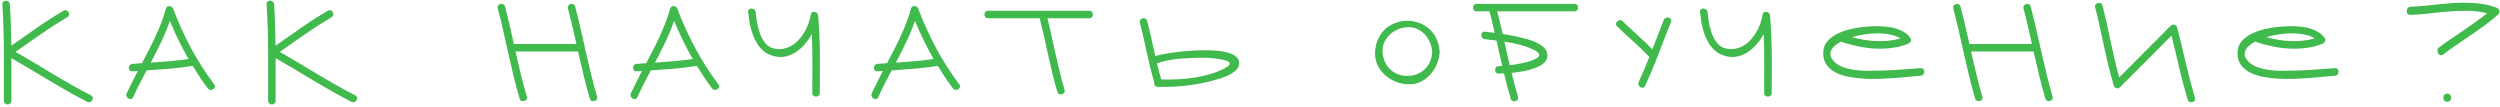 <svg width="539" height="23" viewBox="0 0 539 23" fill="none" xmlns="http://www.w3.org/2000/svg">
<path d="M0.836 21.727C0.836 18.263 0.836 14.8 0.836 11.336C0.836 7.859 0.725 4.389 0.504 0.926C0.491 0.665 0.562 0.47 0.719 0.34C0.875 0.21 1.051 0.145 1.246 0.145C1.454 0.145 1.643 0.21 1.812 0.34C1.995 0.47 2.099 0.665 2.125 0.926C2.229 2.423 2.301 3.914 2.34 5.398C2.379 6.87 2.411 8.354 2.438 9.852C4.299 8.549 6.155 7.254 8.004 5.965C9.853 4.676 11.754 3.458 13.707 2.312C13.928 2.182 14.137 2.156 14.332 2.234C14.54 2.312 14.69 2.443 14.781 2.625C14.885 2.794 14.925 2.983 14.898 3.191C14.872 3.4 14.749 3.569 14.527 3.699C12.587 4.845 10.699 6.056 8.863 7.332C7.027 8.595 5.191 9.878 3.355 11.18C4.71 11.948 6.057 12.736 7.398 13.543C8.74 14.35 10.081 15.158 11.422 15.965C12.776 16.759 14.13 17.547 15.484 18.328C16.838 19.096 18.212 19.838 19.605 20.555C19.84 20.672 19.97 20.835 19.996 21.043C20.035 21.238 20.003 21.427 19.898 21.609C19.794 21.779 19.645 21.909 19.449 22C19.254 22.078 19.039 22.059 18.805 21.941C17.398 21.225 16.012 20.483 14.645 19.715C13.277 18.934 11.917 18.139 10.562 17.332C9.221 16.525 7.874 15.717 6.52 14.91C5.178 14.103 3.824 13.309 2.457 12.527C2.47 14.064 2.47 15.6 2.457 17.137C2.457 18.66 2.457 20.19 2.457 21.727C2.457 21.987 2.372 22.182 2.203 22.312C2.034 22.456 1.845 22.527 1.637 22.527C1.441 22.527 1.259 22.456 1.09 22.312C0.921 22.182 0.836 21.987 0.836 21.727ZM37.328 1.883C38.435 4.799 39.717 7.625 41.176 10.359C42.647 13.094 44.32 15.711 46.195 18.211C46.352 18.419 46.391 18.621 46.312 18.816C46.247 18.999 46.124 19.142 45.941 19.246C45.772 19.35 45.577 19.396 45.355 19.383C45.134 19.357 44.945 19.24 44.789 19.031C44.203 18.25 43.637 17.456 43.09 16.648C42.556 15.841 42.042 15.027 41.547 14.207C41.521 14.207 41.501 14.213 41.488 14.227C41.488 14.227 41.475 14.227 41.449 14.227C39.809 14.474 38.175 14.669 36.547 14.812C34.919 14.943 33.272 15.066 31.605 15.184C31.098 16.134 30.596 17.091 30.102 18.055C29.62 19.005 29.158 19.969 28.715 20.945C28.611 21.18 28.454 21.316 28.246 21.355C28.051 21.381 27.862 21.342 27.68 21.238C27.51 21.134 27.38 20.984 27.289 20.789C27.198 20.581 27.204 20.359 27.309 20.125C27.686 19.305 28.077 18.497 28.48 17.703C28.884 16.896 29.294 16.095 29.711 15.301C29.516 15.314 29.32 15.327 29.125 15.34C28.93 15.353 28.741 15.366 28.559 15.379C28.298 15.405 28.103 15.34 27.973 15.184C27.842 15.014 27.777 14.832 27.777 14.637C27.777 14.428 27.842 14.24 27.973 14.07C28.103 13.888 28.298 13.79 28.559 13.777C28.897 13.751 29.236 13.725 29.574 13.699C29.926 13.673 30.271 13.647 30.609 13.621C31.117 12.671 31.612 11.72 32.094 10.77C32.589 9.819 33.057 8.862 33.5 7.898C33.956 6.922 34.372 5.939 34.75 4.949C35.141 3.947 35.479 2.924 35.766 1.883C35.818 1.674 35.915 1.525 36.059 1.434C36.202 1.342 36.358 1.303 36.527 1.316C36.697 1.316 36.853 1.368 36.996 1.473C37.152 1.564 37.263 1.701 37.328 1.883ZM32.504 13.504C33.871 13.413 35.232 13.309 36.586 13.191C37.94 13.074 39.294 12.918 40.648 12.723C39.88 11.382 39.164 10.034 38.5 8.68C37.836 7.312 37.211 5.919 36.625 4.5C36.078 6.076 35.447 7.605 34.73 9.09C34.027 10.561 33.285 12.033 32.504 13.504ZM57.805 21.727C57.805 18.263 57.805 14.8 57.805 11.336C57.805 7.859 57.694 4.389 57.473 0.926C57.46 0.665 57.531 0.47 57.688 0.34C57.844 0.21 58.02 0.145 58.215 0.145C58.423 0.145 58.612 0.21 58.781 0.34C58.964 0.47 59.068 0.665 59.094 0.926C59.198 2.423 59.27 3.914 59.309 5.398C59.348 6.87 59.38 8.354 59.406 9.852C61.268 8.549 63.124 7.254 64.973 5.965C66.822 4.676 68.723 3.458 70.676 2.312C70.897 2.182 71.106 2.156 71.301 2.234C71.509 2.312 71.659 2.443 71.75 2.625C71.854 2.794 71.893 2.983 71.867 3.191C71.841 3.4 71.717 3.569 71.496 3.699C69.556 4.845 67.668 6.056 65.832 7.332C63.996 8.595 62.16 9.878 60.324 11.18C61.678 11.948 63.026 12.736 64.367 13.543C65.708 14.35 67.049 15.158 68.391 15.965C69.745 16.759 71.099 17.547 72.453 18.328C73.807 19.096 75.181 19.838 76.574 20.555C76.809 20.672 76.939 20.835 76.965 21.043C77.004 21.238 76.971 21.427 76.867 21.609C76.763 21.779 76.613 21.909 76.418 22C76.223 22.078 76.008 22.059 75.773 21.941C74.367 21.225 72.981 20.483 71.613 19.715C70.246 18.934 68.885 18.139 67.531 17.332C66.19 16.525 64.842 15.717 63.488 14.91C62.147 14.103 60.793 13.309 59.426 12.527C59.439 14.064 59.439 15.6 59.426 17.137C59.426 18.66 59.426 20.19 59.426 21.727C59.426 21.987 59.341 22.182 59.172 22.312C59.003 22.456 58.814 22.527 58.605 22.527C58.41 22.527 58.228 22.456 58.059 22.312C57.889 22.182 57.805 21.987 57.805 21.727ZM124 1.414C124.43 3.029 124.827 4.65 125.191 6.277C125.569 7.892 125.94 9.513 126.305 11.141C126.669 12.768 127.047 14.389 127.438 16.004C127.828 17.619 128.258 19.227 128.727 20.828C128.805 21.076 128.779 21.284 128.648 21.453C128.518 21.622 128.355 21.733 128.16 21.785C127.965 21.837 127.77 21.824 127.574 21.746C127.379 21.668 127.242 21.505 127.164 21.258C126.669 19.565 126.22 17.879 125.816 16.199C125.413 14.507 125.016 12.807 124.625 11.102H111.148C111.526 12.742 111.904 14.37 112.281 15.984C112.672 17.599 113.108 19.213 113.59 20.828C113.668 21.076 113.642 21.284 113.512 21.453C113.382 21.622 113.219 21.733 113.023 21.785C112.828 21.837 112.633 21.824 112.438 21.746C112.242 21.668 112.105 21.505 112.027 21.258C111.559 19.656 111.129 18.048 110.738 16.434C110.348 14.819 109.97 13.198 109.605 11.57C109.241 9.943 108.876 8.322 108.512 6.707C108.147 5.079 107.75 3.458 107.32 1.844C107.255 1.596 107.281 1.388 107.398 1.219C107.529 1.036 107.691 0.919 107.887 0.867C108.082 0.815 108.277 0.835 108.473 0.926C108.681 1.004 108.818 1.167 108.883 1.414C109.234 2.755 109.566 4.096 109.879 5.438C110.191 6.779 110.497 8.126 110.797 9.48H124.273C123.987 8.191 123.694 6.915 123.395 5.652C123.108 4.376 122.796 3.107 122.457 1.844C122.392 1.596 122.418 1.388 122.535 1.219C122.665 1.036 122.828 0.919 123.023 0.867C123.219 0.815 123.414 0.835 123.609 0.926C123.805 1.004 123.935 1.167 124 1.414ZM146.039 1.883C147.146 4.799 148.428 7.625 149.887 10.359C151.358 13.094 153.031 15.711 154.906 18.211C155.062 18.419 155.102 18.621 155.023 18.816C154.958 18.999 154.835 19.142 154.652 19.246C154.483 19.35 154.288 19.396 154.066 19.383C153.845 19.357 153.656 19.24 153.5 19.031C152.914 18.25 152.348 17.456 151.801 16.648C151.267 15.841 150.753 15.027 150.258 14.207C150.232 14.207 150.212 14.213 150.199 14.227C150.199 14.227 150.186 14.227 150.16 14.227C148.52 14.474 146.885 14.669 145.258 14.812C143.63 14.943 141.983 15.066 140.316 15.184C139.809 16.134 139.307 17.091 138.812 18.055C138.331 19.005 137.868 19.969 137.426 20.945C137.322 21.18 137.165 21.316 136.957 21.355C136.762 21.381 136.573 21.342 136.391 21.238C136.221 21.134 136.091 20.984 136 20.789C135.909 20.581 135.915 20.359 136.02 20.125C136.397 19.305 136.788 18.497 137.191 17.703C137.595 16.896 138.005 16.095 138.422 15.301C138.227 15.314 138.031 15.327 137.836 15.34C137.641 15.353 137.452 15.366 137.27 15.379C137.009 15.405 136.814 15.34 136.684 15.184C136.553 15.014 136.488 14.832 136.488 14.637C136.488 14.428 136.553 14.24 136.684 14.07C136.814 13.888 137.009 13.79 137.27 13.777C137.608 13.751 137.947 13.725 138.285 13.699C138.637 13.673 138.982 13.647 139.32 13.621C139.828 12.671 140.323 11.72 140.805 10.77C141.299 9.819 141.768 8.862 142.211 7.898C142.667 6.922 143.083 5.939 143.461 4.949C143.852 3.947 144.19 2.924 144.477 1.883C144.529 1.674 144.626 1.525 144.77 1.434C144.913 1.342 145.069 1.303 145.238 1.316C145.408 1.316 145.564 1.368 145.707 1.473C145.863 1.564 145.974 1.701 146.039 1.883ZM141.215 13.504C142.582 13.413 143.943 13.309 145.297 13.191C146.651 13.074 148.005 12.918 149.359 12.723C148.591 11.382 147.875 10.034 147.211 8.68C146.547 7.312 145.922 5.919 145.336 4.5C144.789 6.076 144.158 7.605 143.441 9.09C142.738 10.561 141.996 12.033 141.215 13.504ZM175.793 2.605C175.949 2.645 176.079 2.729 176.184 2.859C176.301 2.977 176.372 3.133 176.398 3.328C176.516 4.721 176.6 6.115 176.652 7.508C176.717 8.901 176.757 10.294 176.77 11.688C176.783 13.081 176.783 14.474 176.77 15.867C176.757 17.26 176.75 18.654 176.75 20.047C176.75 20.307 176.665 20.503 176.496 20.633C176.327 20.763 176.138 20.828 175.93 20.828C175.734 20.828 175.552 20.763 175.383 20.633C175.214 20.503 175.129 20.307 175.129 20.047C175.142 17.912 175.148 15.796 175.148 13.699C175.161 11.59 175.122 9.474 175.031 7.352C174.615 8.107 174.12 8.816 173.547 9.48C172.987 10.145 172.362 10.711 171.672 11.18C170.995 11.635 170.259 11.961 169.465 12.156C168.684 12.338 167.863 12.332 167.004 12.137C166.288 11.967 165.656 11.707 165.109 11.355C164.576 10.991 164.107 10.561 163.703 10.066C163.312 9.572 162.98 9.025 162.707 8.426C162.434 7.827 162.199 7.202 162.004 6.551C161.822 5.9 161.672 5.242 161.555 4.578C161.451 3.901 161.366 3.243 161.301 2.605C161.275 2.345 161.333 2.156 161.477 2.039C161.633 1.909 161.815 1.844 162.023 1.844C162.232 1.844 162.427 1.909 162.609 2.039C162.792 2.169 162.896 2.358 162.922 2.605C162.961 3.022 163.013 3.491 163.078 4.012C163.156 4.533 163.254 5.066 163.371 5.613C163.501 6.147 163.658 6.674 163.84 7.195C164.022 7.716 164.25 8.198 164.523 8.641C164.797 9.083 165.122 9.467 165.5 9.793C165.878 10.105 166.32 10.32 166.828 10.438C167.544 10.607 168.221 10.633 168.859 10.516C169.497 10.398 170.096 10.177 170.656 9.852C171.216 9.526 171.724 9.116 172.18 8.621C172.635 8.126 173.039 7.586 173.391 7C173.742 6.414 174.035 5.802 174.27 5.164C174.504 4.526 174.673 3.901 174.777 3.289C174.777 3.094 174.816 2.944 174.895 2.84C174.999 2.684 175.129 2.592 175.285 2.566C175.454 2.527 175.624 2.54 175.793 2.605ZM197.969 1.883C199.076 4.799 200.358 7.625 201.816 10.359C203.288 13.094 204.961 15.711 206.836 18.211C206.992 18.419 207.031 18.621 206.953 18.816C206.888 18.999 206.764 19.142 206.582 19.246C206.413 19.35 206.217 19.396 205.996 19.383C205.775 19.357 205.586 19.24 205.43 19.031C204.844 18.25 204.277 17.456 203.73 16.648C203.197 15.841 202.682 15.027 202.188 14.207C202.161 14.207 202.142 14.213 202.129 14.227C202.129 14.227 202.116 14.227 202.09 14.227C200.449 14.474 198.815 14.669 197.188 14.812C195.56 14.943 193.913 15.066 192.246 15.184C191.738 16.134 191.237 17.091 190.742 18.055C190.26 19.005 189.798 19.969 189.355 20.945C189.251 21.18 189.095 21.316 188.887 21.355C188.691 21.381 188.503 21.342 188.32 21.238C188.151 21.134 188.021 20.984 187.93 20.789C187.839 20.581 187.845 20.359 187.949 20.125C188.327 19.305 188.717 18.497 189.121 17.703C189.525 16.896 189.935 16.095 190.352 15.301C190.156 15.314 189.961 15.327 189.766 15.34C189.57 15.353 189.382 15.366 189.199 15.379C188.939 15.405 188.743 15.34 188.613 15.184C188.483 15.014 188.418 14.832 188.418 14.637C188.418 14.428 188.483 14.24 188.613 14.07C188.743 13.888 188.939 13.79 189.199 13.777C189.538 13.751 189.876 13.725 190.215 13.699C190.566 13.673 190.911 13.647 191.25 13.621C191.758 12.671 192.253 11.72 192.734 10.77C193.229 9.819 193.698 8.862 194.141 7.898C194.596 6.922 195.013 5.939 195.391 4.949C195.781 3.947 196.12 2.924 196.406 1.883C196.458 1.674 196.556 1.525 196.699 1.434C196.842 1.342 196.999 1.303 197.168 1.316C197.337 1.316 197.493 1.368 197.637 1.473C197.793 1.564 197.904 1.701 197.969 1.883ZM193.145 13.504C194.512 13.413 195.872 13.309 197.227 13.191C198.581 13.074 199.935 12.918 201.289 12.723C200.521 11.382 199.805 10.034 199.141 8.68C198.477 7.312 197.852 5.919 197.266 4.5C196.719 6.076 196.087 7.605 195.371 9.09C194.668 10.561 193.926 12.033 193.145 13.504ZM234.852 2.312C235.112 2.312 235.307 2.397 235.438 2.566C235.568 2.736 235.633 2.924 235.633 3.133C235.633 3.328 235.568 3.51 235.438 3.68C235.307 3.849 235.112 3.934 234.852 3.934H225.828C226.154 5.21 226.453 6.499 226.727 7.801C227.013 9.09 227.299 10.379 227.586 11.668C227.872 12.957 228.172 14.246 228.484 15.535C228.797 16.811 229.142 18.081 229.52 19.344C229.598 19.604 229.572 19.819 229.441 19.988C229.311 20.158 229.148 20.268 228.953 20.32C228.758 20.372 228.562 20.359 228.367 20.281C228.172 20.203 228.035 20.04 227.957 19.793C227.566 18.491 227.215 17.176 226.902 15.848C226.59 14.52 226.284 13.191 225.984 11.863C225.698 10.535 225.405 9.214 225.105 7.898C224.806 6.57 224.487 5.249 224.148 3.934H213.016C212.755 3.934 212.56 3.849 212.43 3.68C212.299 3.51 212.234 3.328 212.234 3.133C212.234 2.924 212.299 2.736 212.43 2.566C212.56 2.397 212.755 2.312 213.016 2.312H234.852ZM249.078 12.098C249.391 11.98 249.905 11.85 250.621 11.707C251.35 11.564 252.19 11.427 253.141 11.297C254.104 11.167 255.139 11.056 256.246 10.965C257.366 10.874 258.466 10.828 259.547 10.828C260.641 10.815 261.676 10.861 262.652 10.965C263.642 11.069 264.495 11.251 265.211 11.512C265.927 11.759 266.461 12.104 266.812 12.547C267.164 12.977 267.249 13.517 267.066 14.168C266.936 14.624 266.656 15.021 266.227 15.359C265.81 15.698 265.335 15.997 264.801 16.258C264.267 16.505 263.72 16.713 263.16 16.883C262.613 17.052 262.151 17.189 261.773 17.293C259.82 17.84 257.809 18.23 255.738 18.465C253.668 18.699 251.624 18.784 249.605 18.719C249.306 18.706 249.091 18.595 248.961 18.387C248.844 18.165 248.805 17.938 248.844 17.703C248.531 16.648 248.245 15.594 247.984 14.539C247.737 13.471 247.496 12.404 247.262 11.336C247.027 10.268 246.786 9.201 246.539 8.133C246.305 7.052 246.044 5.984 245.758 4.93C245.693 4.682 245.719 4.474 245.836 4.305C245.966 4.122 246.129 4.005 246.324 3.953C246.52 3.901 246.715 3.921 246.91 4.012C247.118 4.09 247.255 4.253 247.32 4.5C247.659 5.763 247.965 7.026 248.238 8.289C248.512 9.552 248.792 10.822 249.078 12.098ZM264.391 14.52C264.807 14.272 265.048 14.057 265.113 13.875C265.178 13.68 265.133 13.517 264.977 13.387C264.82 13.243 264.586 13.126 264.273 13.035C263.961 12.944 263.629 12.866 263.277 12.801C261.663 12.514 260.035 12.397 258.395 12.449C257.665 12.475 256.917 12.508 256.148 12.547C255.393 12.573 254.632 12.625 253.863 12.703C253.108 12.781 252.353 12.898 251.598 13.055C250.855 13.198 250.146 13.4 249.469 13.66H249.449C249.592 14.246 249.736 14.825 249.879 15.398C250.035 15.971 250.198 16.551 250.367 17.137C251.487 17.163 252.665 17.15 253.902 17.098C255.139 17.033 256.37 16.909 257.594 16.727C258.818 16.531 260.009 16.258 261.168 15.906C262.34 15.555 263.414 15.092 264.391 14.52ZM310.371 11.453C310.293 12.338 310.065 13.198 309.688 14.031C309.323 14.852 308.835 15.581 308.223 16.219C307.624 16.857 306.914 17.358 306.094 17.723C305.286 18.074 304.401 18.224 303.438 18.172C302.539 18.12 301.66 17.918 300.801 17.566C299.941 17.202 299.18 16.713 298.516 16.102C297.865 15.477 297.344 14.754 296.953 13.934C296.576 13.1 296.413 12.189 296.465 11.199C296.53 10.092 296.764 9.122 297.168 8.289C297.585 7.443 298.112 6.74 298.75 6.18C299.388 5.62 300.104 5.203 300.898 4.93C301.693 4.643 302.507 4.493 303.34 4.48C304.173 4.467 304.987 4.598 305.781 4.871C306.589 5.132 307.318 5.535 307.969 6.082C308.62 6.616 309.16 7.293 309.59 8.113C310.02 8.921 310.28 9.871 310.371 10.965C310.397 11.069 310.41 11.147 310.41 11.199C310.41 11.264 310.397 11.349 310.371 11.453ZM298.086 11.199C298.151 12.345 298.451 13.302 298.984 14.07C299.518 14.838 300.169 15.418 300.938 15.809C301.719 16.186 302.552 16.375 303.438 16.375C304.323 16.375 305.15 16.186 305.918 15.809C306.699 15.418 307.357 14.838 307.891 14.07C308.424 13.302 308.724 12.345 308.789 11.199C308.75 10.509 308.587 9.839 308.301 9.188C308.027 8.523 307.656 7.938 307.188 7.43C306.719 6.922 306.165 6.525 305.527 6.238C304.889 5.952 304.193 5.828 303.438 5.867C302.734 5.906 302.051 6.062 301.387 6.336C300.736 6.609 300.156 6.98 299.648 7.449C299.154 7.918 298.757 8.471 298.457 9.109C298.171 9.747 298.047 10.444 298.086 11.199ZM339.461 0.828C339.721 0.828 339.917 0.913 340.047 1.082C340.177 1.251 340.242 1.44 340.242 1.648C340.242 1.844 340.177 2.026 340.047 2.195C339.917 2.365 339.721 2.449 339.461 2.449H322.801C323.022 3.27 323.224 4.083 323.406 4.891C323.602 5.685 323.79 6.492 323.973 7.312C324.637 7.417 325.288 7.534 325.926 7.664C326.577 7.781 327.228 7.924 327.879 8.094C328.309 8.198 328.816 8.328 329.402 8.484C329.988 8.641 330.561 8.849 331.121 9.109C331.694 9.357 332.202 9.663 332.645 10.027C333.087 10.379 333.38 10.815 333.523 11.336C333.654 11.844 333.641 12.3 333.484 12.703C333.328 13.094 333.061 13.439 332.684 13.738C332.319 14.038 331.87 14.298 331.336 14.52C330.802 14.741 330.229 14.93 329.617 15.086C329.018 15.242 328.393 15.372 327.742 15.477C327.104 15.581 326.492 15.659 325.906 15.711C326.115 16.57 326.329 17.423 326.551 18.27C326.772 19.116 327.013 19.969 327.273 20.828C327.352 21.088 327.326 21.303 327.195 21.473C327.065 21.642 326.902 21.753 326.707 21.805C326.512 21.857 326.316 21.844 326.121 21.766C325.926 21.688 325.789 21.525 325.711 21.277C325.451 20.366 325.197 19.461 324.949 18.562C324.715 17.651 324.487 16.74 324.266 15.828C324.031 15.841 323.816 15.848 323.621 15.848C323.426 15.848 323.257 15.854 323.113 15.867C322.853 15.867 322.658 15.789 322.527 15.633C322.397 15.463 322.332 15.281 322.332 15.086C322.332 14.878 322.397 14.689 322.527 14.52C322.658 14.337 322.853 14.246 323.113 14.246C323.243 14.246 323.367 14.246 323.484 14.246C323.615 14.233 323.745 14.22 323.875 14.207C323.654 13.296 323.445 12.384 323.25 11.473C323.055 10.561 322.853 9.65 322.645 8.738C322.228 8.686 321.811 8.641 321.395 8.602C320.978 8.549 320.561 8.497 320.145 8.445C319.884 8.419 319.689 8.315 319.559 8.133C319.441 7.951 319.383 7.755 319.383 7.547C319.383 7.339 319.441 7.163 319.559 7.02C319.689 6.863 319.884 6.798 320.145 6.824C320.509 6.863 320.867 6.909 321.219 6.961C321.57 7 321.922 7.039 322.273 7.078C322.091 6.297 321.909 5.529 321.727 4.773C321.544 4.005 321.349 3.23 321.141 2.449H318.367C318.107 2.449 317.911 2.365 317.781 2.195C317.651 2.026 317.586 1.844 317.586 1.648C317.586 1.44 317.651 1.251 317.781 1.082C317.911 0.913 318.107 0.828 318.367 0.828H321.766H339.461ZM330.906 10.867C329.904 10.346 328.842 9.943 327.723 9.656C326.616 9.37 325.49 9.142 324.344 8.973C324.539 9.832 324.728 10.685 324.91 11.531C325.105 12.365 325.307 13.211 325.516 14.07C325.971 14.005 326.421 13.94 326.863 13.875C327.319 13.797 327.768 13.706 328.211 13.602C328.419 13.562 328.693 13.504 329.031 13.426C329.383 13.335 329.734 13.23 330.086 13.113C330.451 12.983 330.783 12.84 331.082 12.684C331.395 12.527 331.616 12.358 331.746 12.176C331.876 11.993 331.883 11.792 331.766 11.57C331.661 11.349 331.375 11.115 330.906 10.867ZM358.707 4.305C358.798 4.07 358.948 3.914 359.156 3.836C359.365 3.758 359.566 3.745 359.762 3.797C359.957 3.849 360.113 3.96 360.23 4.129C360.348 4.285 360.361 4.48 360.27 4.715C359.345 7.033 358.447 9.344 357.574 11.648C356.702 13.94 355.745 16.219 354.703 18.484C354.586 18.719 354.43 18.855 354.234 18.895C354.039 18.934 353.85 18.901 353.668 18.797C353.499 18.693 353.368 18.543 353.277 18.348C353.186 18.139 353.193 17.918 353.297 17.684C353.714 16.785 354.111 15.887 354.488 14.988C354.866 14.09 355.237 13.185 355.602 12.273C354.495 11.115 353.349 10.008 352.164 8.953C350.992 7.898 349.827 6.818 348.668 5.711C348.473 5.529 348.388 5.333 348.414 5.125C348.44 4.917 348.525 4.741 348.668 4.598C348.811 4.454 348.987 4.37 349.195 4.344C349.417 4.305 349.618 4.376 349.801 4.559C350.882 5.587 351.969 6.596 353.062 7.586C354.156 8.562 355.217 9.578 356.246 10.633C356.663 9.578 357.073 8.523 357.477 7.469C357.88 6.414 358.29 5.359 358.707 4.305ZM381.02 2.605C381.176 2.645 381.306 2.729 381.41 2.859C381.527 2.977 381.599 3.133 381.625 3.328C381.742 4.721 381.827 6.115 381.879 7.508C381.944 8.901 381.983 10.294 381.996 11.688C382.009 13.081 382.009 14.474 381.996 15.867C381.983 17.26 381.977 18.654 381.977 20.047C381.977 20.307 381.892 20.503 381.723 20.633C381.553 20.763 381.365 20.828 381.156 20.828C380.961 20.828 380.779 20.763 380.609 20.633C380.44 20.503 380.355 20.307 380.355 20.047C380.368 17.912 380.375 15.796 380.375 13.699C380.388 11.59 380.349 9.474 380.258 7.352C379.841 8.107 379.346 8.816 378.773 9.48C378.214 10.145 377.589 10.711 376.898 11.18C376.221 11.635 375.486 11.961 374.691 12.156C373.91 12.338 373.09 12.332 372.23 12.137C371.514 11.967 370.883 11.707 370.336 11.355C369.802 10.991 369.333 10.561 368.93 10.066C368.539 9.572 368.207 9.025 367.934 8.426C367.66 7.827 367.426 7.202 367.23 6.551C367.048 5.9 366.898 5.242 366.781 4.578C366.677 3.901 366.592 3.243 366.527 2.605C366.501 2.345 366.56 2.156 366.703 2.039C366.859 1.909 367.042 1.844 367.25 1.844C367.458 1.844 367.654 1.909 367.836 2.039C368.018 2.169 368.122 2.358 368.148 2.605C368.188 3.022 368.24 3.491 368.305 4.012C368.383 4.533 368.48 5.066 368.598 5.613C368.728 6.147 368.884 6.674 369.066 7.195C369.249 7.716 369.477 8.198 369.75 8.641C370.023 9.083 370.349 9.467 370.727 9.793C371.104 10.105 371.547 10.32 372.055 10.438C372.771 10.607 373.448 10.633 374.086 10.516C374.724 10.398 375.323 10.177 375.883 9.852C376.443 9.526 376.951 9.116 377.406 8.621C377.862 8.126 378.266 7.586 378.617 7C378.969 6.414 379.262 5.802 379.496 5.164C379.73 4.526 379.9 3.901 380.004 3.289C380.004 3.094 380.043 2.944 380.121 2.84C380.225 2.684 380.355 2.592 380.512 2.566C380.681 2.527 380.85 2.54 381.02 2.605ZM393.098 11.199C393.124 10.561 393.28 9.995 393.566 9.5C393.866 9.005 394.243 8.569 394.699 8.191C395.168 7.801 395.695 7.469 396.281 7.195C396.867 6.922 397.466 6.694 398.078 6.512C398.69 6.329 399.296 6.186 399.895 6.082C400.493 5.965 401.04 5.88 401.535 5.828C402.043 5.776 402.603 5.73 403.215 5.691C403.84 5.652 404.478 5.639 405.129 5.652C405.793 5.665 406.457 5.717 407.121 5.809C407.785 5.887 408.41 6.023 408.996 6.219C409.595 6.414 410.142 6.674 410.637 7C411.145 7.326 411.561 7.736 411.887 8.23C412.056 8.465 412.076 8.699 411.945 8.934C411.815 9.155 411.639 9.318 411.418 9.422C410.337 9.865 409.191 10.164 407.98 10.32C406.783 10.477 405.565 10.529 404.328 10.477C403.104 10.412 401.887 10.255 400.676 10.008C399.478 9.76 398.345 9.461 397.277 9.109C397.212 9.083 397.154 9.057 397.102 9.031C397.062 8.992 397.017 8.96 396.965 8.934C396.47 9.194 396.04 9.474 395.676 9.773C395.324 10.06 395.057 10.372 394.875 10.711C394.693 11.037 394.615 11.382 394.641 11.746C394.667 12.111 394.816 12.482 395.09 12.859C395.585 13.523 396.249 14.025 397.082 14.363C397.928 14.702 398.827 14.936 399.777 15.066C400.741 15.197 401.698 15.262 402.648 15.262C403.612 15.249 404.458 15.236 405.188 15.223C406.685 15.197 408.169 15.125 409.641 15.008C411.112 14.891 412.596 14.787 414.094 14.695C414.354 14.682 414.549 14.754 414.68 14.91C414.81 15.066 414.875 15.249 414.875 15.457C414.875 15.652 414.81 15.841 414.68 16.023C414.549 16.206 414.354 16.303 414.094 16.316C413.521 16.355 412.772 16.427 411.848 16.531C410.936 16.622 409.921 16.713 408.801 16.805C407.694 16.883 406.529 16.948 405.305 17C404.094 17.039 402.896 17.026 401.711 16.961C400.526 16.883 399.4 16.733 398.332 16.512C397.277 16.29 396.353 15.958 395.559 15.516C394.764 15.073 394.139 14.5 393.684 13.797C393.241 13.094 393.046 12.228 393.098 11.199ZM409.719 8.289C409.185 7.924 408.508 7.658 407.688 7.488C406.867 7.306 405.982 7.208 405.031 7.195C404.081 7.182 403.104 7.247 402.102 7.391C401.112 7.534 400.168 7.742 399.27 8.016C400.103 8.237 400.962 8.426 401.848 8.582C402.733 8.725 403.618 8.816 404.504 8.855C405.402 8.895 406.288 8.868 407.16 8.777C408.046 8.686 408.898 8.523 409.719 8.289ZM437.812 1.414C438.242 3.029 438.639 4.65 439.004 6.277C439.382 7.892 439.753 9.513 440.117 11.141C440.482 12.768 440.859 14.389 441.25 16.004C441.641 17.619 442.07 19.227 442.539 20.828C442.617 21.076 442.591 21.284 442.461 21.453C442.331 21.622 442.168 21.733 441.973 21.785C441.777 21.837 441.582 21.824 441.387 21.746C441.191 21.668 441.055 21.505 440.977 21.258C440.482 19.565 440.033 17.879 439.629 16.199C439.225 14.507 438.828 12.807 438.438 11.102H424.961C425.339 12.742 425.716 14.37 426.094 15.984C426.484 17.599 426.921 19.213 427.402 20.828C427.48 21.076 427.454 21.284 427.324 21.453C427.194 21.622 427.031 21.733 426.836 21.785C426.641 21.837 426.445 21.824 426.25 21.746C426.055 21.668 425.918 21.505 425.84 21.258C425.371 19.656 424.941 18.048 424.551 16.434C424.16 14.819 423.783 13.198 423.418 11.57C423.053 9.943 422.689 8.322 422.324 6.707C421.96 5.079 421.562 3.458 421.133 1.844C421.068 1.596 421.094 1.388 421.211 1.219C421.341 1.036 421.504 0.919 421.699 0.867C421.895 0.815 422.09 0.835 422.285 0.926C422.493 1.004 422.63 1.167 422.695 1.414C423.047 2.755 423.379 4.096 423.691 5.438C424.004 6.779 424.31 8.126 424.609 9.48H438.086C437.799 8.191 437.507 6.915 437.207 5.652C436.921 4.376 436.608 3.107 436.27 1.844C436.204 1.596 436.23 1.388 436.348 1.219C436.478 1.036 436.641 0.919 436.836 0.867C437.031 0.815 437.227 0.835 437.422 0.926C437.617 1.004 437.747 1.167 437.812 1.414ZM471.668 21.473C470.978 19.194 470.366 16.902 469.832 14.598C469.311 12.28 468.758 9.975 468.172 7.684C466.31 9.546 464.461 11.401 462.625 13.25C460.789 15.086 458.94 16.935 457.078 18.797C456.974 18.914 456.85 18.992 456.707 19.031C456.564 19.057 456.427 19.051 456.297 19.012C456.167 18.973 456.049 18.908 455.945 18.816C455.841 18.712 455.77 18.588 455.73 18.445C455.314 17.065 454.936 15.672 454.598 14.266C454.272 12.859 453.953 11.453 453.641 10.047C453.341 8.641 453.035 7.234 452.723 5.828C452.423 4.422 452.091 3.022 451.727 1.629C451.661 1.382 451.688 1.173 451.805 1.004C451.935 0.822 452.098 0.704 452.293 0.652C452.488 0.6 452.684 0.613 452.879 0.691C453.087 0.77 453.224 0.932 453.289 1.18C453.628 2.469 453.94 3.764 454.227 5.066C454.513 6.355 454.793 7.651 455.066 8.953C455.353 10.242 455.639 11.538 455.926 12.84C456.225 14.129 456.551 15.412 456.902 16.688C458.764 14.812 460.62 12.95 462.469 11.102C464.318 9.253 466.173 7.397 468.035 5.535C468.139 5.431 468.263 5.366 468.406 5.34C468.549 5.301 468.686 5.301 468.816 5.34C468.947 5.366 469.064 5.431 469.168 5.535C469.272 5.626 469.344 5.743 469.383 5.887C469.721 7.15 470.04 8.413 470.34 9.676C470.639 10.939 470.939 12.208 471.238 13.484C471.551 14.747 471.863 16.01 472.176 17.273C472.501 18.537 472.853 19.793 473.23 21.043C473.309 21.303 473.283 21.518 473.152 21.688C473.022 21.857 472.859 21.967 472.664 22.02C472.469 22.072 472.273 22.059 472.078 21.98C471.883 21.902 471.746 21.733 471.668 21.473ZM482.418 11.199C482.444 10.561 482.6 9.995 482.887 9.5C483.186 9.005 483.564 8.569 484.02 8.191C484.488 7.801 485.016 7.469 485.602 7.195C486.188 6.922 486.786 6.694 487.398 6.512C488.01 6.329 488.616 6.186 489.215 6.082C489.814 5.965 490.361 5.88 490.855 5.828C491.363 5.776 491.923 5.73 492.535 5.691C493.16 5.652 493.798 5.639 494.449 5.652C495.113 5.665 495.777 5.717 496.441 5.809C497.105 5.887 497.73 6.023 498.316 6.219C498.915 6.414 499.462 6.674 499.957 7C500.465 7.326 500.882 7.736 501.207 8.23C501.376 8.465 501.396 8.699 501.266 8.934C501.135 9.155 500.96 9.318 500.738 9.422C499.658 9.865 498.512 10.164 497.301 10.32C496.103 10.477 494.885 10.529 493.648 10.477C492.424 10.412 491.207 10.255 489.996 10.008C488.798 9.76 487.665 9.461 486.598 9.109C486.533 9.083 486.474 9.057 486.422 9.031C486.383 8.992 486.337 8.96 486.285 8.934C485.79 9.194 485.361 9.474 484.996 9.773C484.645 10.06 484.378 10.372 484.195 10.711C484.013 11.037 483.935 11.382 483.961 11.746C483.987 12.111 484.137 12.482 484.41 12.859C484.905 13.523 485.569 14.025 486.402 14.363C487.249 14.702 488.147 14.936 489.098 15.066C490.061 15.197 491.018 15.262 491.969 15.262C492.932 15.249 493.779 15.236 494.508 15.223C496.005 15.197 497.49 15.125 498.961 15.008C500.432 14.891 501.917 14.787 503.414 14.695C503.674 14.682 503.87 14.754 504 14.91C504.13 15.066 504.195 15.249 504.195 15.457C504.195 15.652 504.13 15.841 504 16.023C503.87 16.206 503.674 16.303 503.414 16.316C502.841 16.355 502.092 16.427 501.168 16.531C500.257 16.622 499.241 16.713 498.121 16.805C497.014 16.883 495.849 16.948 494.625 17C493.414 17.039 492.216 17.026 491.031 16.961C489.846 16.883 488.72 16.733 487.652 16.512C486.598 16.29 485.673 15.958 484.879 15.516C484.085 15.073 483.46 14.5 483.004 13.797C482.561 13.094 482.366 12.228 482.418 11.199ZM499.039 8.289C498.505 7.924 497.828 7.658 497.008 7.488C496.188 7.306 495.302 7.208 494.352 7.195C493.401 7.182 492.424 7.247 491.422 7.391C490.432 7.534 489.488 7.742 488.59 8.016C489.423 8.237 490.283 8.426 491.168 8.582C492.053 8.725 492.939 8.816 493.824 8.855C494.723 8.895 495.608 8.868 496.48 8.777C497.366 8.686 498.219 8.523 499.039 8.289ZM538.242 1.648C538.385 1.701 538.509 1.785 538.613 1.902C538.73 2.007 538.809 2.13 538.848 2.273C538.9 2.417 538.906 2.566 538.867 2.723C538.841 2.866 538.763 2.996 538.633 3.113C537.708 3.921 536.751 4.689 535.762 5.418C534.785 6.134 533.789 6.837 532.773 7.527C531.771 8.217 530.762 8.908 529.746 9.598C528.73 10.275 527.734 10.984 526.758 11.727C526.536 11.896 526.322 11.948 526.113 11.883C525.905 11.805 525.749 11.675 525.645 11.492C525.54 11.297 525.495 11.075 525.508 10.828C525.534 10.581 525.658 10.372 525.879 10.203C526.725 9.565 527.585 8.953 528.457 8.367C529.329 7.768 530.202 7.176 531.074 6.59C531.96 5.991 532.832 5.385 533.691 4.773C534.551 4.161 535.391 3.523 536.211 2.859C534.883 2.534 533.529 2.358 532.148 2.332C530.768 2.306 529.382 2.352 527.988 2.469C526.595 2.586 525.202 2.729 523.809 2.898C522.428 3.055 521.068 3.159 519.727 3.211C519.44 3.224 519.225 3.146 519.082 2.977C518.952 2.794 518.887 2.592 518.887 2.371C518.887 2.15 518.958 1.948 519.102 1.766C519.245 1.57 519.453 1.466 519.727 1.453C520.742 1.414 521.764 1.342 522.793 1.238C523.835 1.134 524.876 1.03 525.918 0.926C526.96 0.809 528.001 0.717 529.043 0.652C530.098 0.574 531.139 0.555 532.168 0.594C533.21 0.62 534.238 0.711 535.254 0.867C536.27 1.023 537.266 1.284 538.242 1.648ZM527.637 20.184C527.923 20.184 528.132 20.275 528.262 20.457C528.405 20.639 528.477 20.841 528.477 21.062C528.477 21.284 528.405 21.486 528.262 21.668C528.132 21.85 527.923 21.941 527.637 21.941C527.35 21.941 527.135 21.85 526.992 21.668C526.849 21.486 526.777 21.284 526.777 21.062C526.777 20.841 526.849 20.639 526.992 20.457C527.135 20.275 527.35 20.184 527.637 20.184Z" fill="#40BA4C"/>
</svg>
